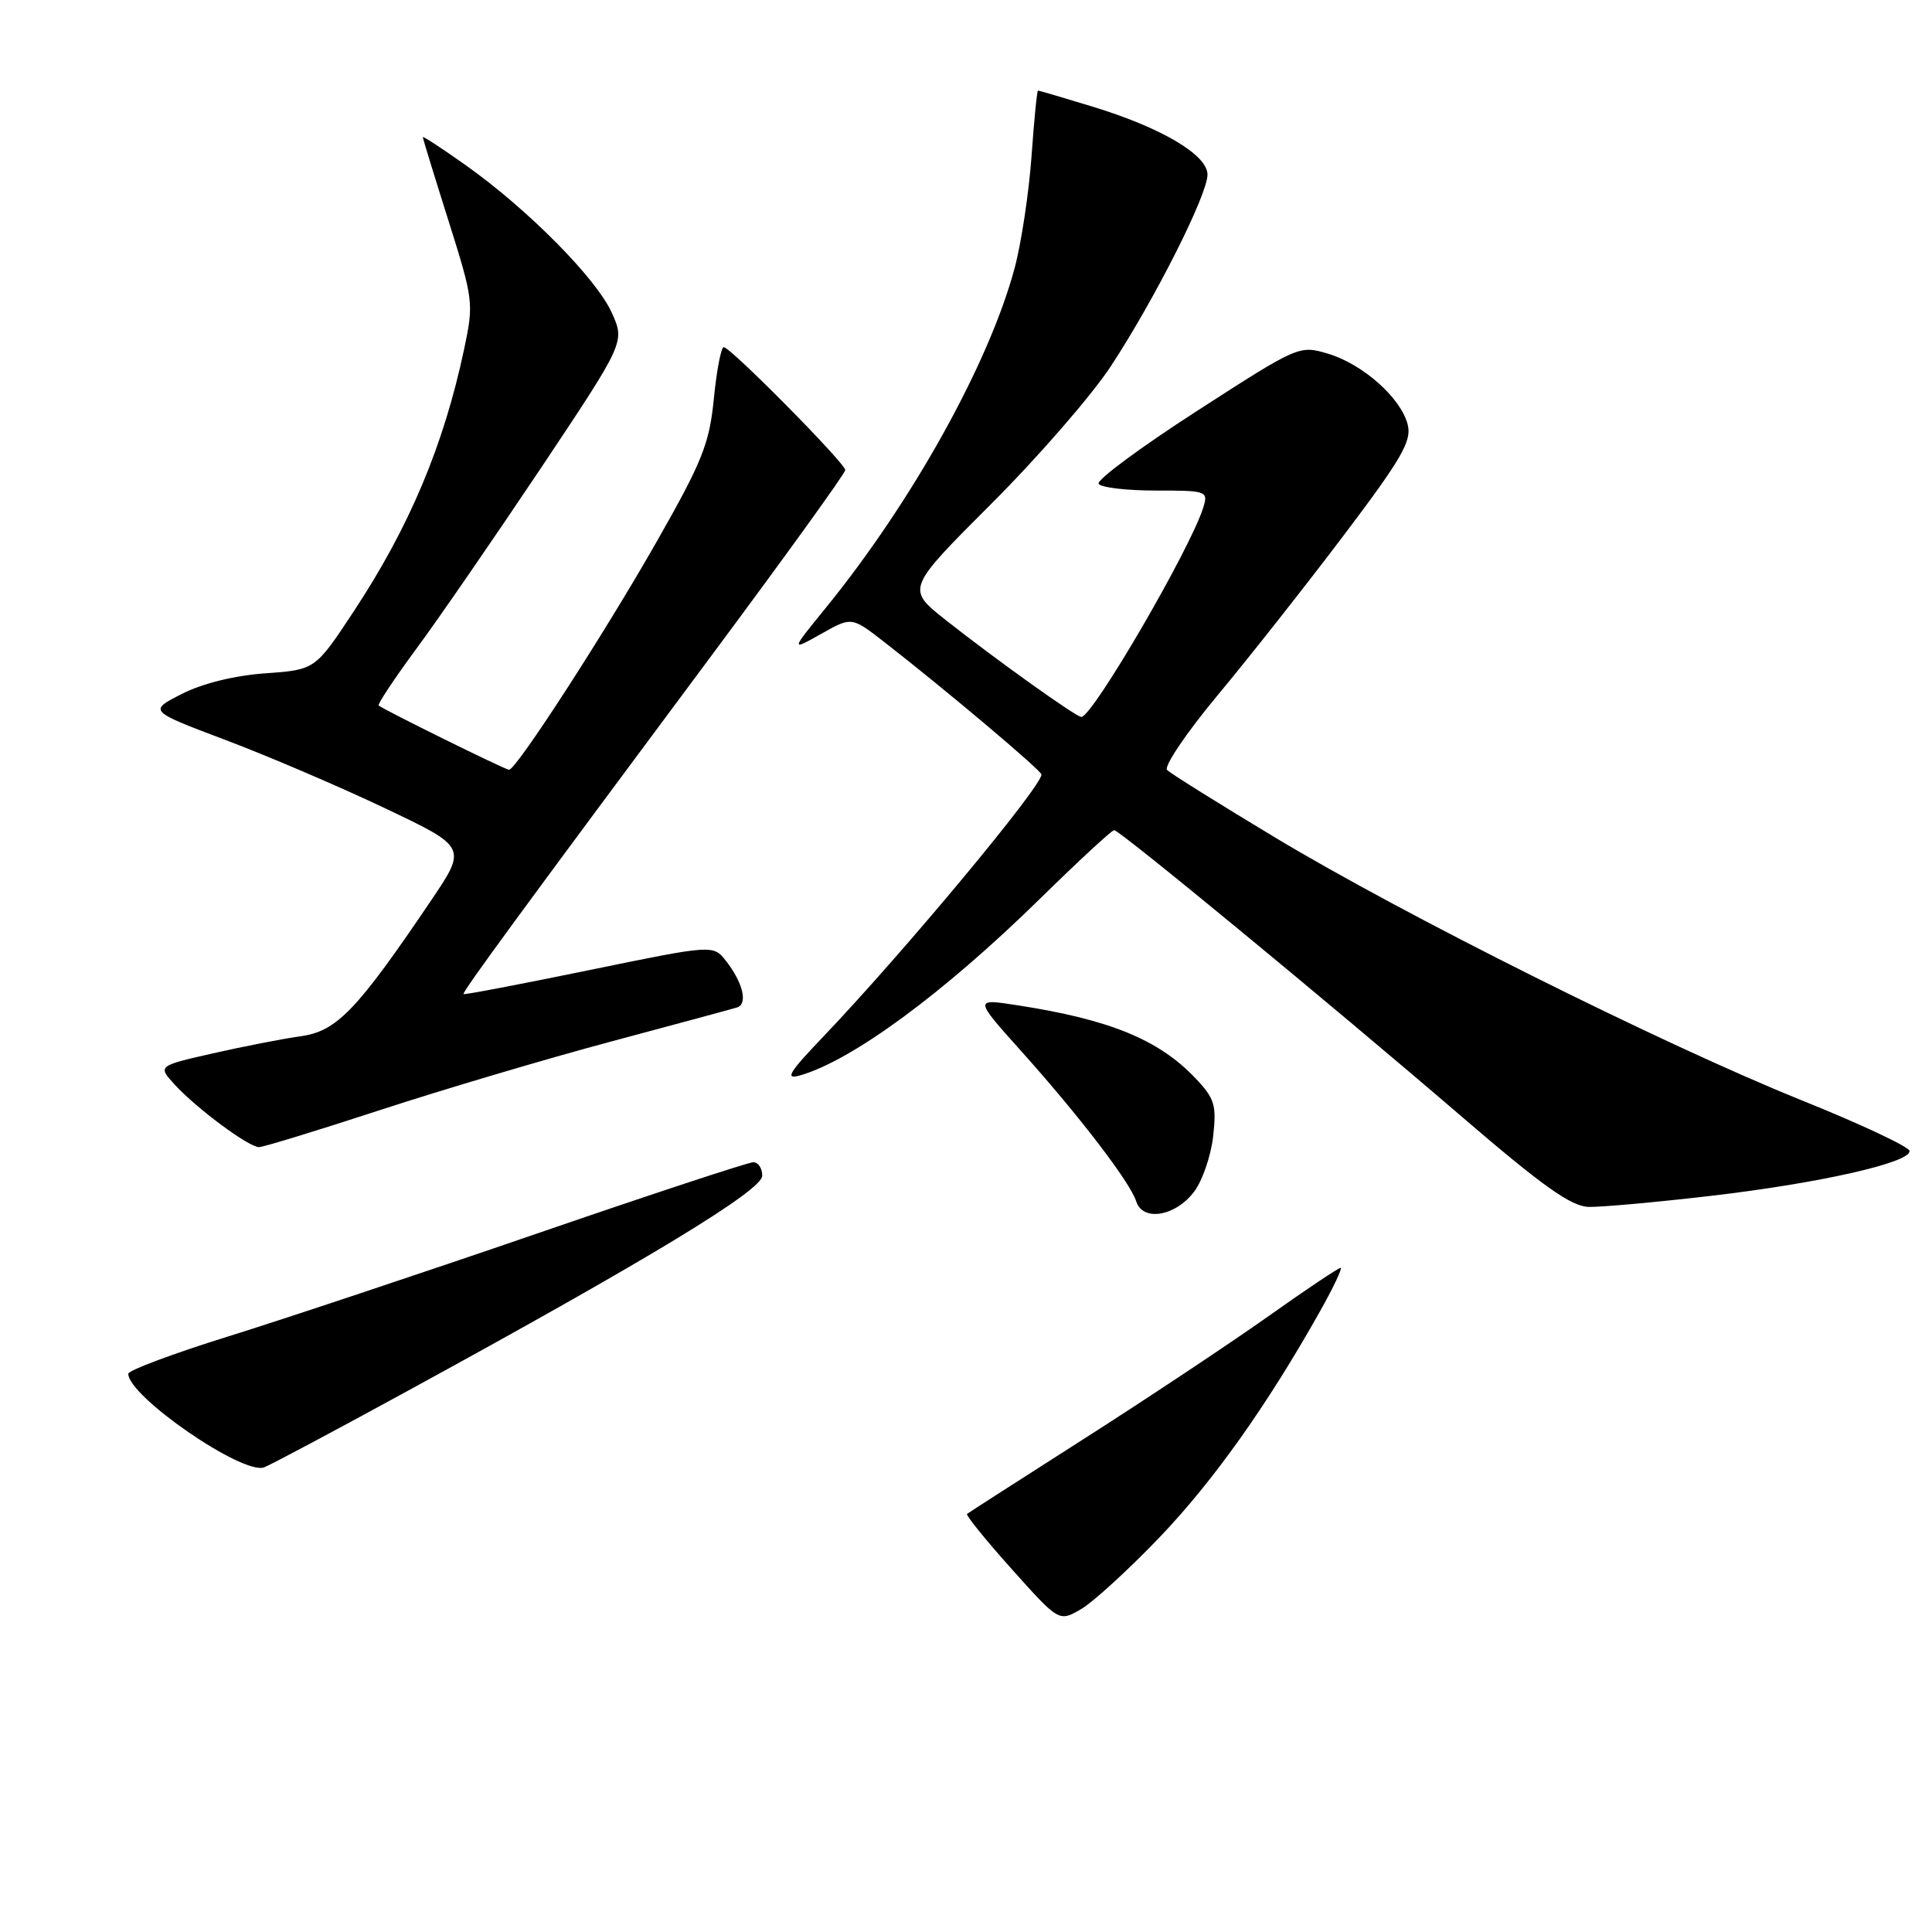 <?xml version="1.0" encoding="UTF-8" standalone="no"?>
<!DOCTYPE svg PUBLIC "-//W3C//DTD SVG 1.1//EN" "http://www.w3.org/Graphics/SVG/1.1/DTD/svg11.dtd" >
<svg xmlns="http://www.w3.org/2000/svg" xmlns:xlink="http://www.w3.org/1999/xlink" version="1.1" viewBox="0 0 256 256">
 <g >
 <path fill="currentColor"
d=" M 153.64 203.71 C 160.76 196.27 167.91 186.21 174.91 173.75 C 176.69 170.59 177.91 168.00 177.63 168.00 C 177.34 168.00 172.95 170.94 167.88 174.54 C 162.80 178.13 151.86 185.40 143.57 190.69 C 135.28 195.98 128.34 200.44 128.14 200.60 C 127.94 200.76 130.60 204.05 134.05 207.90 C 140.33 214.92 140.33 214.92 143.26 213.21 C 144.86 212.27 149.54 207.99 153.64 203.71 Z  M 54.00 184.31 C 85.92 166.88 101.00 157.73 101.00 155.79 C 101.00 154.81 100.47 154.00 99.82 154.00 C 99.17 154.00 86.24 158.26 71.07 163.48 C 55.91 168.69 37.54 174.81 30.25 177.08 C 22.96 179.35 17.00 181.58 17.00 182.03 C 17.00 185.03 32.18 195.49 35.00 194.43 C 35.83 194.12 44.38 189.57 54.00 184.31 Z  M 158.26 157.86 C 159.34 156.41 160.46 153.13 160.75 150.56 C 161.21 146.42 160.95 145.55 158.39 142.86 C 153.54 137.75 147.04 135.09 134.79 133.20 C 129.07 132.31 129.07 132.31 135.29 139.25 C 143.01 147.86 149.77 156.68 150.56 159.20 C 151.43 161.92 155.81 161.16 158.26 157.86 Z  M 226.59 158.47 C 241.07 156.79 253.23 154.04 253.02 152.50 C 252.95 151.95 246.50 148.92 238.69 145.78 C 220.32 138.37 186.16 121.32 169.00 111.00 C 161.57 106.53 155.12 102.50 154.65 102.03 C 154.18 101.57 157.20 97.10 161.37 92.09 C 165.54 87.08 173.05 77.55 178.07 70.91 C 185.73 60.77 187.08 58.44 186.53 56.27 C 185.65 52.75 180.61 48.26 175.98 46.87 C 172.16 45.73 172.06 45.77 158.58 54.47 C 151.12 59.28 145.26 63.62 145.57 64.11 C 145.87 64.60 149.27 65.00 153.13 65.00 C 159.93 65.00 160.11 65.06 159.44 67.25 C 157.75 72.70 144.77 95.00 143.28 95.00 C 142.59 95.00 131.86 87.33 125.29 82.14 C 120.09 78.02 120.09 78.02 131.35 66.76 C 137.55 60.57 144.69 52.35 147.21 48.50 C 153.05 39.59 160.00 25.80 160.00 23.14 C 160.00 20.51 153.85 16.89 144.64 14.09 C 140.87 12.94 137.68 12.00 137.54 12.00 C 137.41 12.00 137.02 15.94 136.68 20.75 C 136.33 25.56 135.33 32.20 134.45 35.50 C 131.06 48.16 120.88 66.47 109.36 80.62 C 104.77 86.26 104.77 86.26 108.81 83.99 C 112.85 81.71 112.85 81.71 117.18 85.08 C 125.33 91.42 138.00 102.10 138.00 102.63 C 138.00 104.26 119.69 126.25 109.09 137.36 C 104.51 142.15 103.95 143.08 106.00 142.50 C 112.89 140.54 125.02 131.62 137.79 119.10 C 142.89 114.10 147.32 110.00 147.63 110.00 C 148.37 110.00 176.07 132.83 193.50 147.80 C 204.39 157.17 208.17 159.85 210.50 159.92 C 212.15 159.96 219.39 159.31 226.59 158.47 Z  M 50.42 147.07 C 58.72 144.36 72.47 140.28 81.00 138.00 C 89.53 135.72 97.03 133.69 97.67 133.49 C 99.12 133.03 98.45 130.21 96.20 127.33 C 94.50 125.17 94.50 125.17 78.05 128.55 C 69.00 130.41 61.52 131.84 61.42 131.72 C 61.21 131.47 69.32 120.41 94.72 86.27 C 104.22 73.49 112.00 62.70 112.00 62.29 C 112.00 61.38 96.80 46.00 95.90 46.00 C 95.55 46.00 94.96 49.07 94.59 52.82 C 93.99 58.83 93.08 61.11 86.97 71.85 C 80.05 84.00 68.40 102.00 67.45 102.00 C 66.95 102.00 50.78 94.02 50.18 93.48 C 50.00 93.31 52.28 89.88 55.26 85.84 C 58.24 81.80 65.65 71.03 71.75 61.91 C 82.82 45.31 82.82 45.31 81.05 41.41 C 78.99 36.87 69.92 27.71 61.71 21.89 C 58.57 19.66 56.01 17.99 56.02 18.17 C 56.03 18.35 57.56 23.34 59.43 29.26 C 62.73 39.73 62.79 40.17 61.50 46.26 C 58.80 59.00 54.25 69.83 46.89 80.98 C 41.77 88.75 41.77 88.75 35.13 89.22 C 31.03 89.52 26.82 90.56 24.09 91.95 C 19.68 94.20 19.68 94.20 29.85 98.04 C 35.45 100.15 44.94 104.21 50.96 107.07 C 61.89 112.26 61.89 112.26 57.08 119.38 C 47.27 133.89 44.63 136.64 39.84 137.31 C 37.45 137.64 32.21 138.67 28.19 139.58 C 20.88 141.24 20.88 141.24 23.19 143.76 C 26.09 146.91 32.96 152.00 34.32 152.00 C 34.89 152.00 42.13 149.78 50.42 147.07 Z "/>
</g>
</svg>